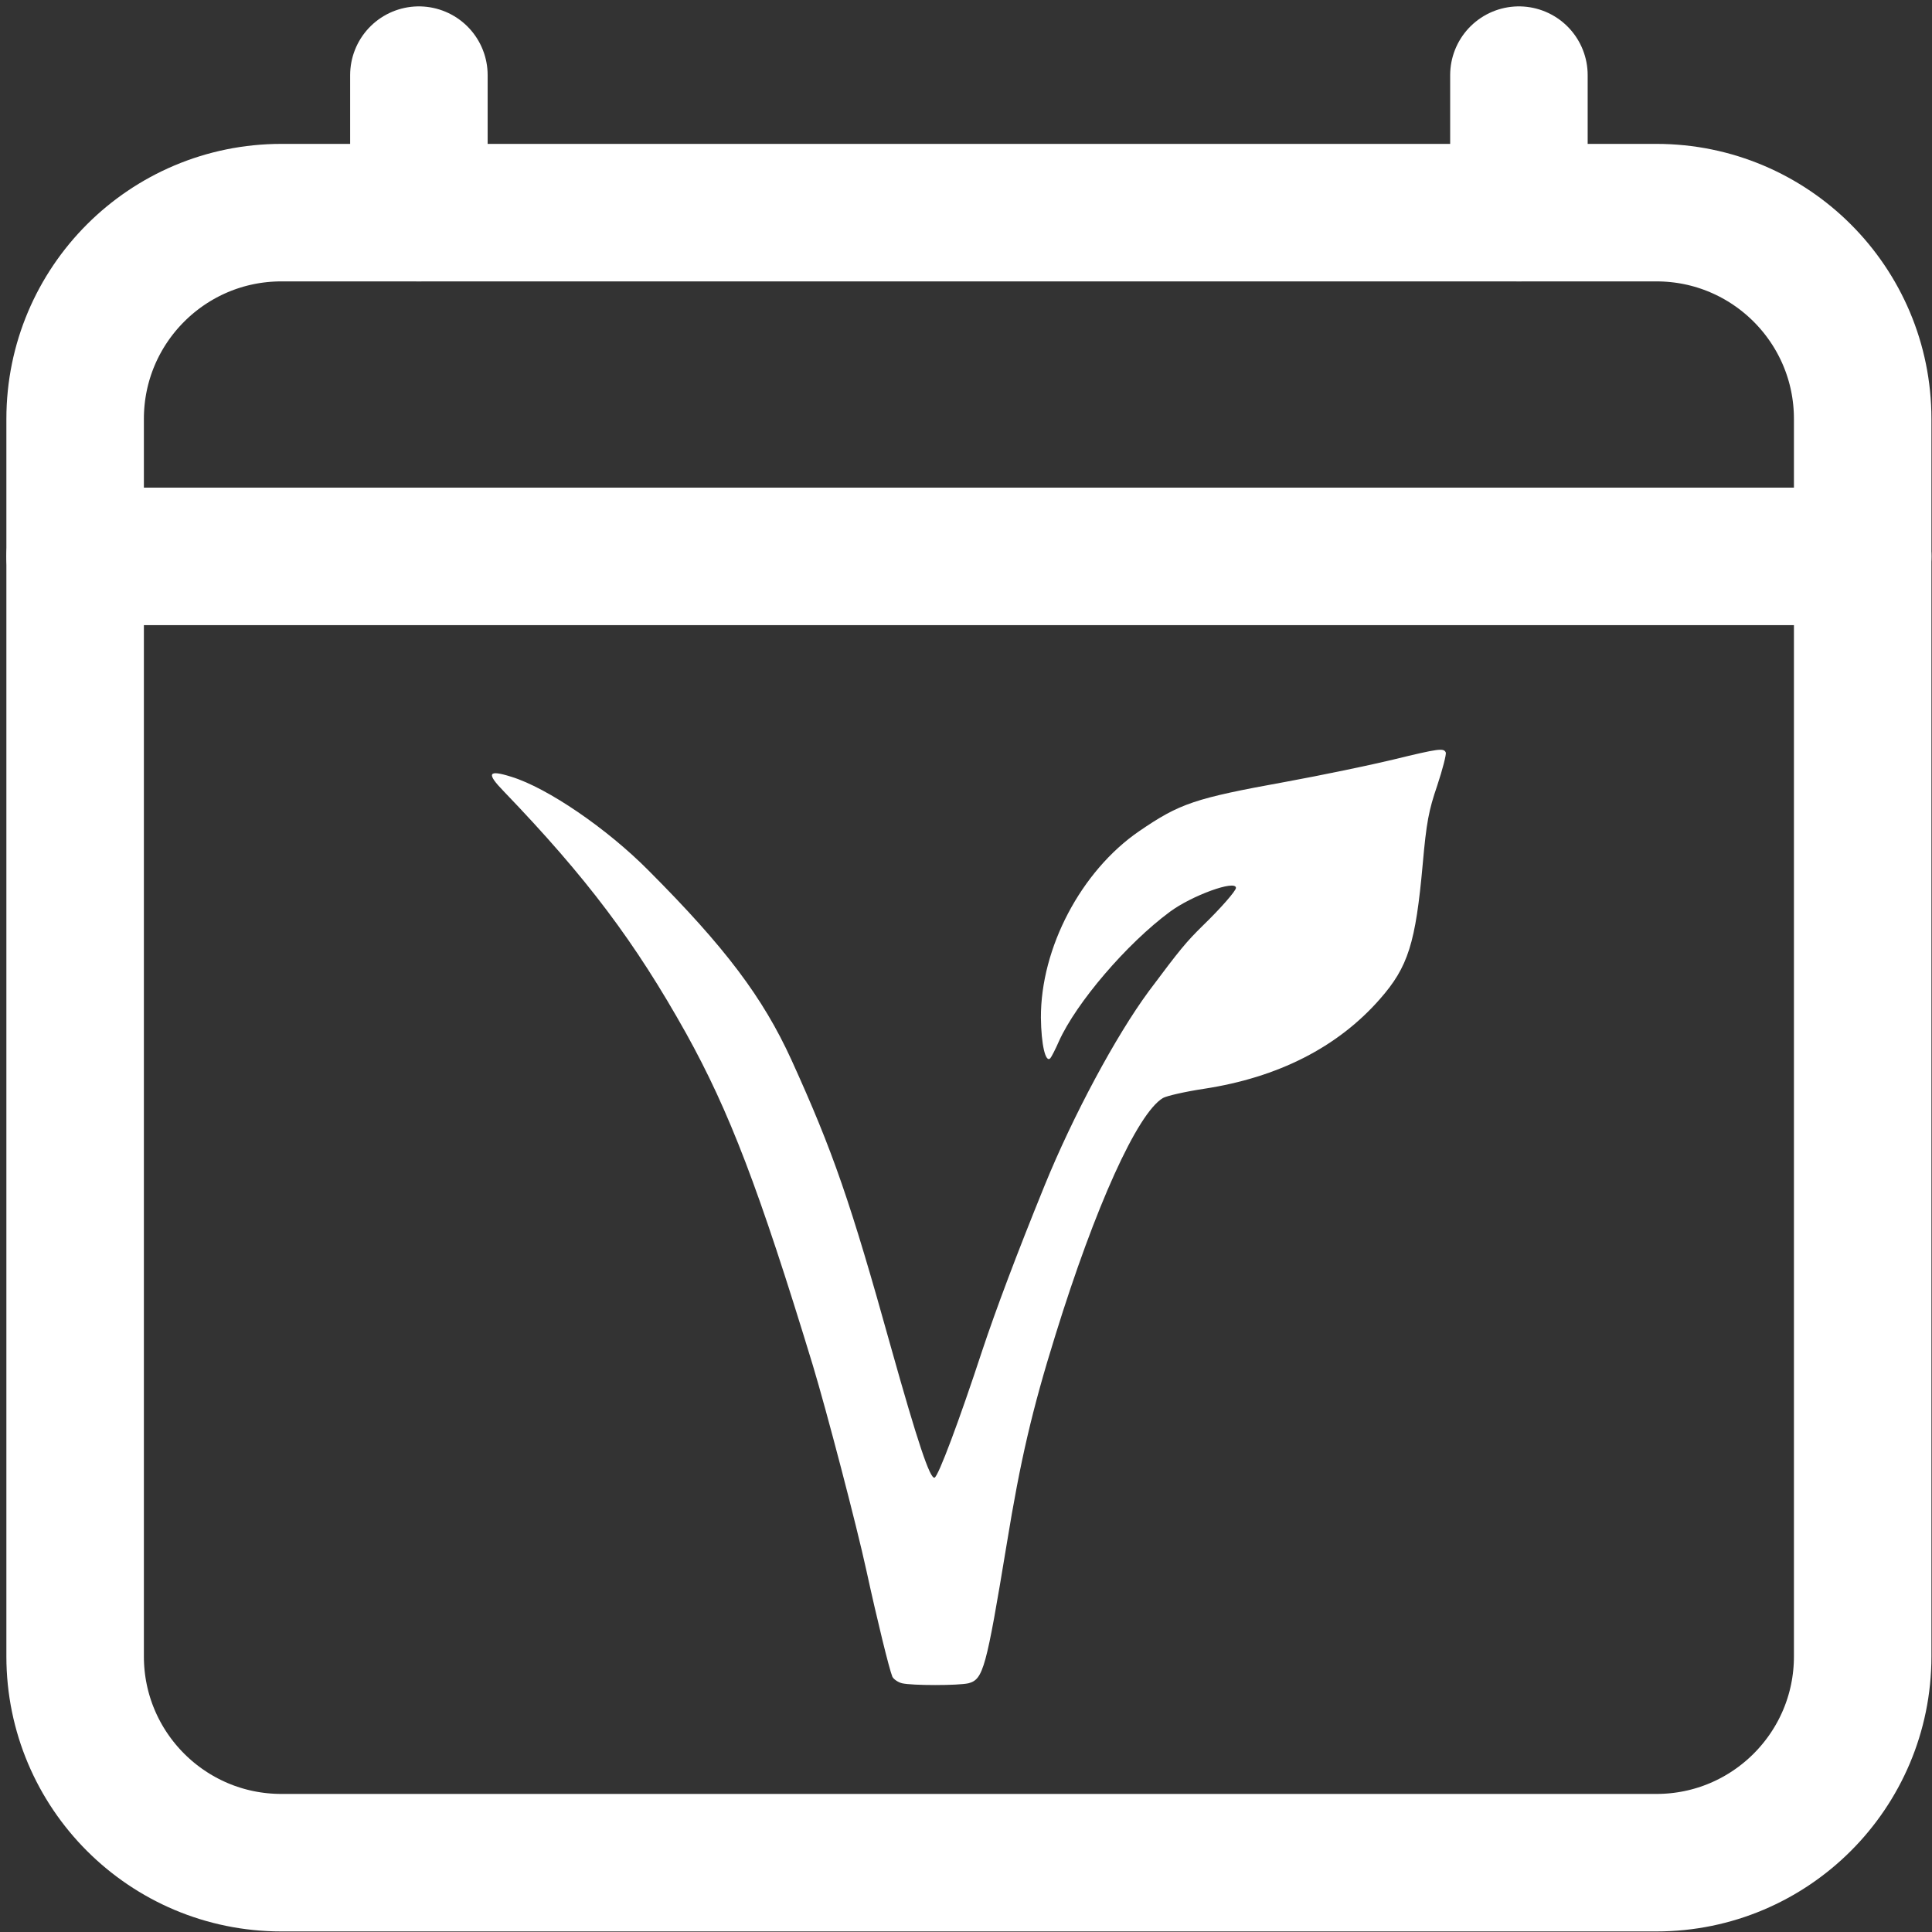 <svg width="180" height="180" viewBox="0 0 180 180" fill="none" xmlns="http://www.w3.org/2000/svg">
<rect x="0" y="0" width="180" height="180" fill="#333333" stroke="none"/>
<path d="M154.325 19.811H26.216C15.604 19.811 7 28.414 7 39.027V154.325C7 164.938 15.604 173.542 26.216 173.542H154.325C164.938 173.542 173.542 164.938 173.542 154.325V39.027C173.542 28.414 164.938 19.811 154.325 19.811Z" stroke="white" stroke-width="12.811" stroke-linejoin="round"/>
<path d="M39.027 7V19.811M141.514 7V19.811M173.542 51.838H7" stroke="white" stroke-width="12.811" stroke-linecap="round" stroke-linejoin="round"/>
<path d="M129.762 70.778C127.637 71.293 123.147 72.225 119.8 72.839C111.272 74.384 109.917 74.85 106.118 77.45C100.725 81.154 96.953 88.317 96.979 94.817C97.006 97.294 97.404 99.06 97.856 98.594C97.962 98.472 98.334 97.76 98.653 97.024C100.274 93.419 104.976 87.924 108.987 84.956C111.033 83.435 115.151 81.939 115.151 82.724C115.151 82.994 113.743 84.613 112.069 86.232C110.502 87.777 109.97 88.415 107.021 92.364C103.966 96.509 99.981 103.917 97.298 110.515C94.695 116.918 92.782 122.02 91.507 125.846C89.355 132.395 87.416 137.571 87.07 137.669C86.645 137.816 85.476 134.309 83.032 125.601C79.233 111.963 77.613 107.278 73.734 98.742C71.078 92.928 67.571 88.267 60.451 81.13C56.546 77.18 50.994 73.403 47.646 72.373C45.468 71.686 45.282 72.029 46.929 73.722C54.686 81.792 59.176 87.777 63.931 96.288C67.943 103.525 70.706 110.712 75.727 127.195C77.002 131.414 79.818 142.158 80.721 146.328C81.731 150.964 82.846 155.502 83.138 156.213C83.245 156.434 83.643 156.728 84.042 156.826C84.945 157.047 89.302 157.047 90.232 156.826C91.613 156.458 91.879 155.453 93.791 143.875C95.067 136.05 96.156 131.365 98.334 124.374C102.027 112.453 105.959 103.721 108.35 102.298C108.695 102.102 110.395 101.709 112.175 101.44C119.082 100.385 124.635 97.564 128.567 93.075C131.197 90.083 131.887 87.875 132.551 80.516C132.897 76.616 133.109 75.512 133.906 73.182C134.411 71.661 134.756 70.288 134.703 70.116C134.517 69.674 134.092 69.724 129.762 70.778Z" fill="white"/>
</svg>
